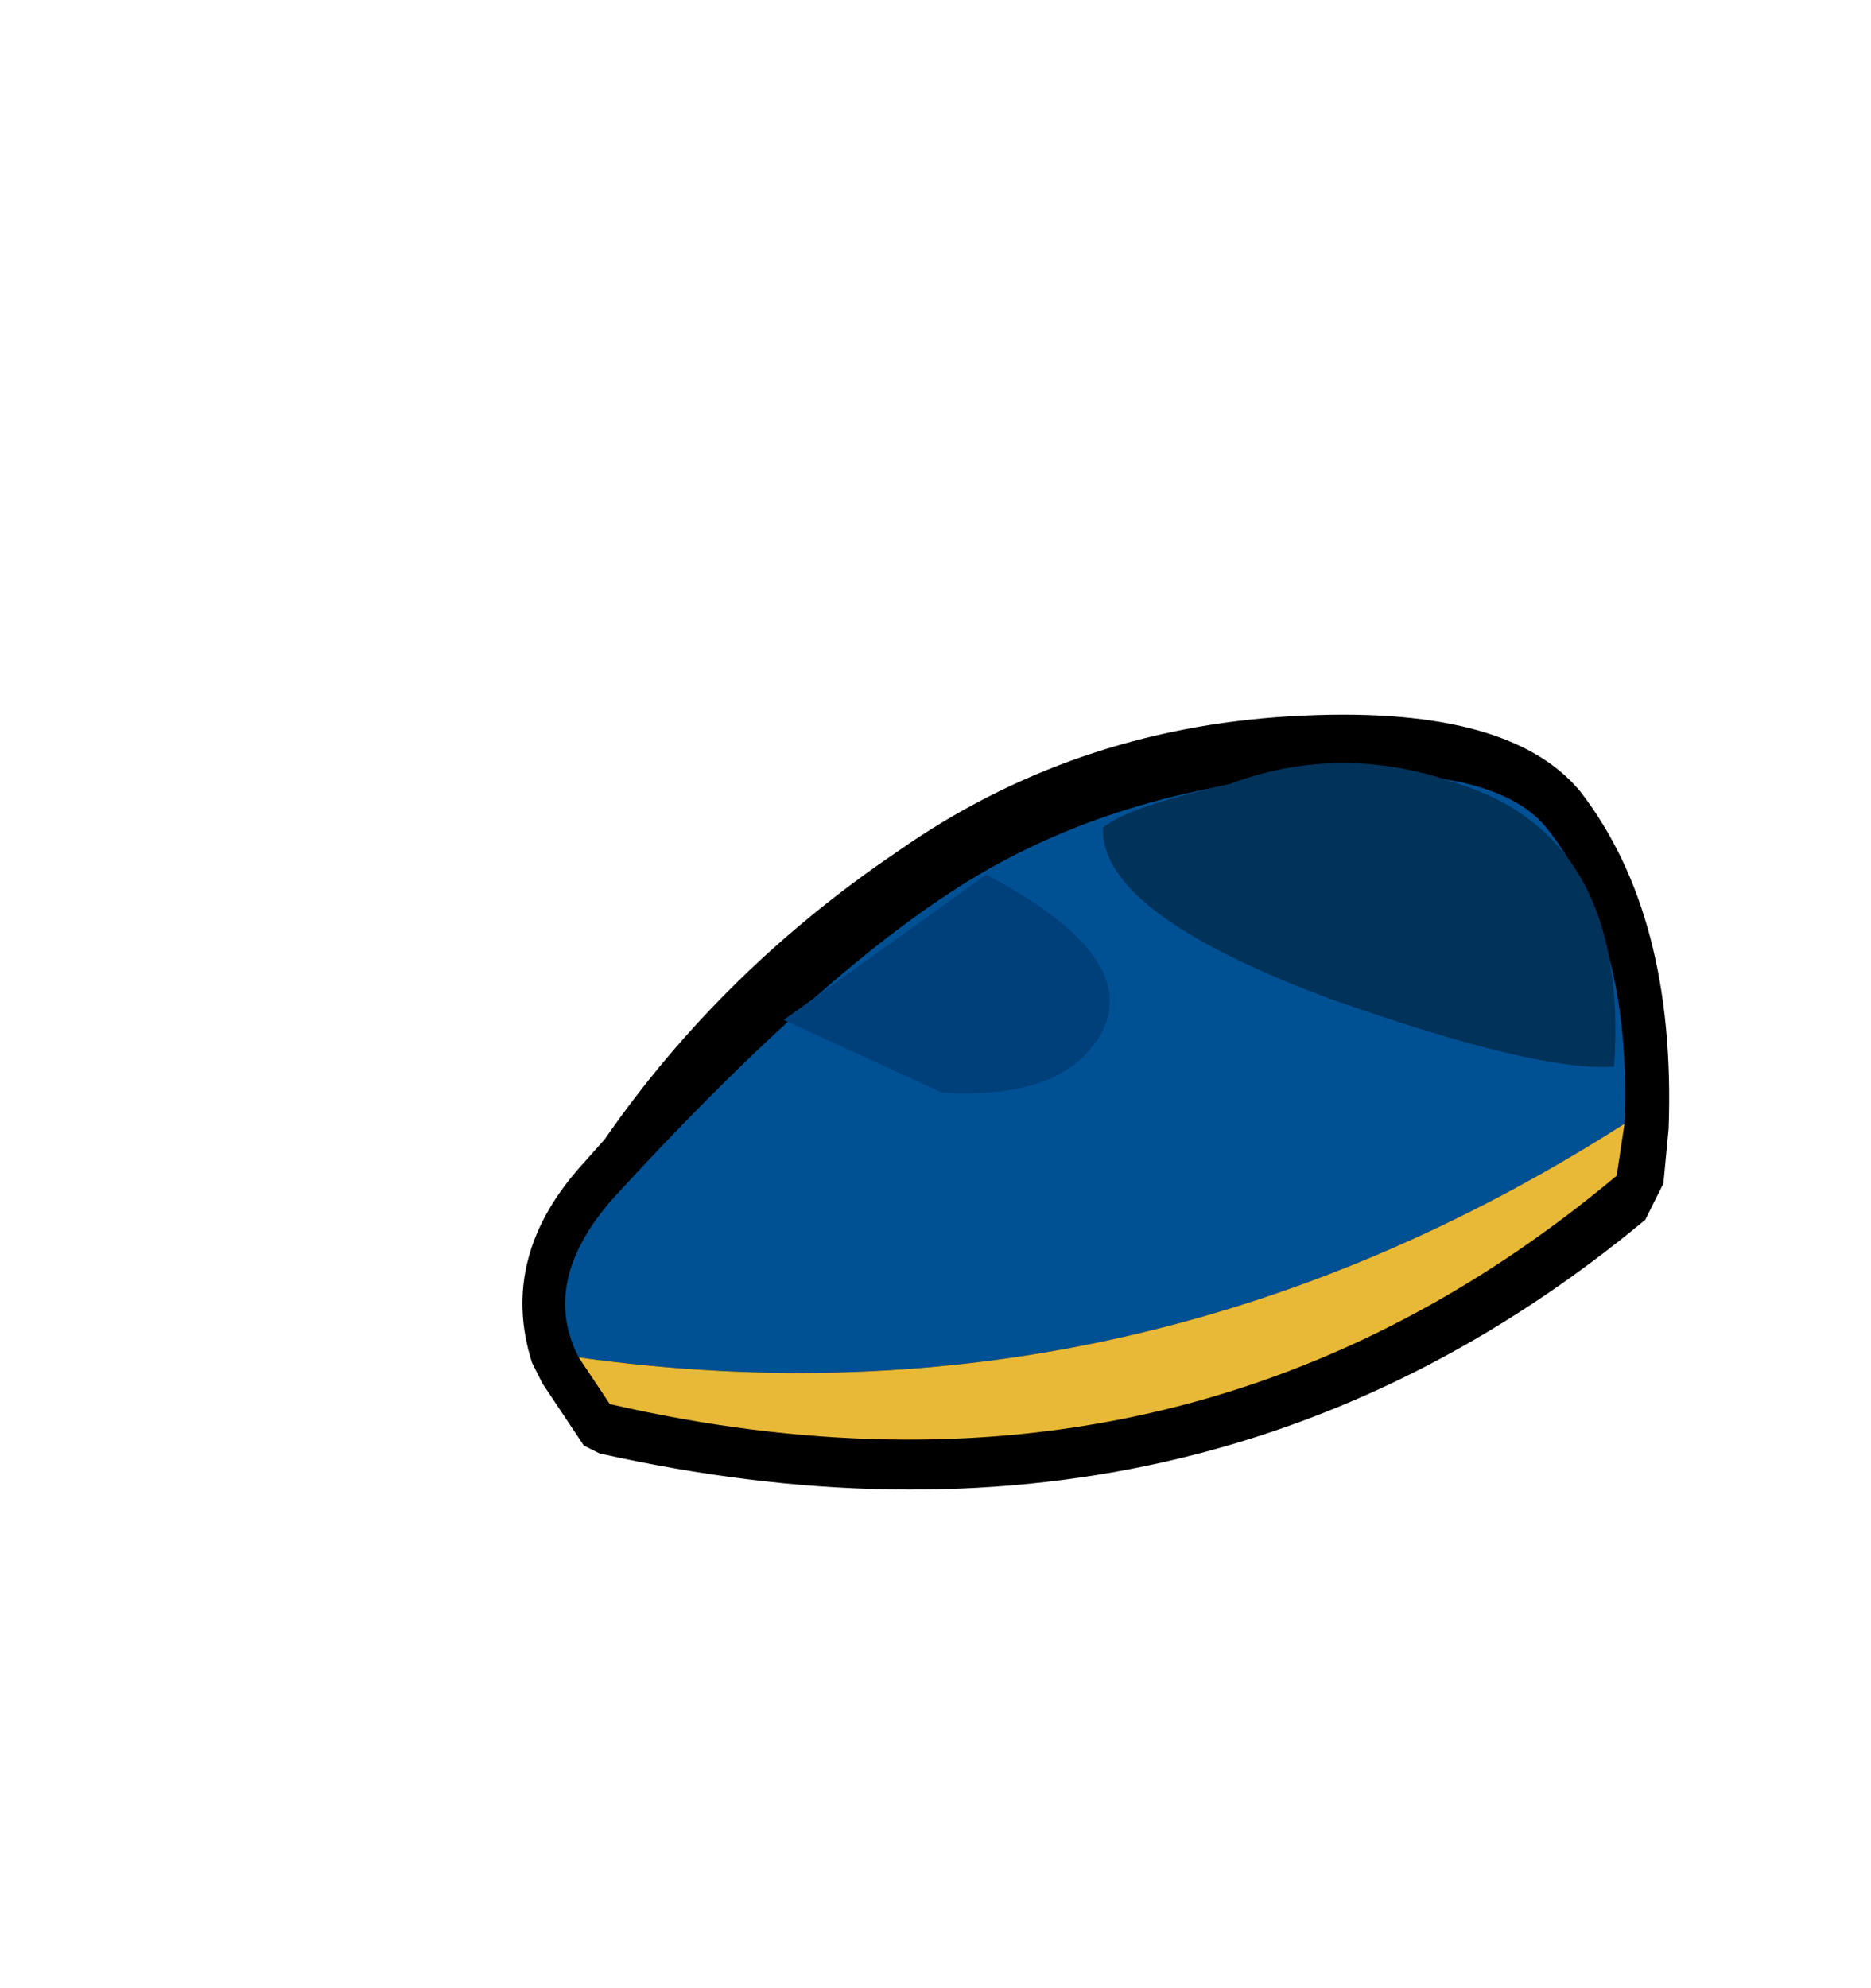 <?xml version="1.0" encoding="UTF-8" standalone="no"?>
<svg xmlns:xlink="http://www.w3.org/1999/xlink" height="38.3px" width="36.05px" xmlns="http://www.w3.org/2000/svg">
  <g transform="matrix(1.0, 0.0, 0.0, 1.0, 23.8, 14.85)">
    <use height="14.95" transform="matrix(1.0, 0.0, 0.0, 1.0, -13.75, -1.1)" width="22.1" xlink:href="#shape0"/>
  </g>
  <defs>
    <g id="shape0" transform="matrix(1.0, 0.0, 0.0, 1.0, 13.75, 1.1)">
      <path d="M1.1 0.1 Q4.95 -0.2 6.0 1.1 7.65 3.2 7.5 6.8 -1.9 12.8 -12.65 11.3 -13.4 9.85 -12.0 8.25 -8.25 4.15 -5.5 2.35 -2.7 0.5 1.1 0.1" fill="#005094" fill-rule="evenodd" stroke="none"/>
      <path d="M7.5 6.8 L7.35 7.8 Q-0.95 14.75 -12.05 12.2 L-12.65 11.3 Q-1.9 12.8 7.5 6.8" fill="#e8b837" fill-rule="evenodd" stroke="none"/>
      <path d="M8.25 7.95 L7.9 8.65 Q-0.65 15.75 -12.25 13.15 L-12.55 13.0 -13.35 11.8 -13.55 11.4 Q-14.2 9.35 -12.55 7.55 L-12.15 7.1 Q-9.9 3.85 -6.5 1.55 -3.15 -0.8 1.05 -1.05 5.25 -1.3 6.65 0.4 8.5 2.8 8.35 6.9 L8.25 7.95 M6.65 6.15 Q6.6 3.4 5.35 1.8 4.6 0.85 1.2 1.2 -2.55 1.55 -5.05 3.2 -8.55 5.55 -10.9 8.45 L-11.35 9.0 Q-12.0 9.7 -12.0 10.3 L-12.0 10.4 Q-1.9 11.4 6.65 6.15" fill="#000000" fill-rule="evenodd" stroke="none"/>
      <path d="M1.1 0.1 Q4.95 -0.2 6.0 1.1 7.65 3.2 7.5 6.8 -1.9 12.8 -12.65 11.3 -13.4 9.85 -12.0 8.25 -8.25 4.15 -5.5 2.35 -2.7 0.5 1.1 0.1" fill="#005094" fill-rule="evenodd" stroke="none"/>
      <path d="M7.5 6.8 L7.35 7.8 Q-0.95 14.75 -12.05 12.2 L-12.65 11.3 Q-1.9 12.8 7.5 6.8" fill="#e8b837" fill-rule="evenodd" stroke="none"/>
      <path d="M-8.7 4.8 L-4.8 2.0 Q-1.85 3.55 -2.55 5.0 -3.25 6.35 -5.65 6.2 L-8.7 4.8" fill="#00407a" fill-rule="evenodd" stroke="none"/>
      <path d="M4.3 0.25 Q7.6 1.3 7.3 5.7 5.8 5.8 1.85 4.4 -2.6 2.75 -2.55 1.1 -2.1 0.7 -0.1 0.25 2.05 -0.55 4.3 0.25" fill="#00325a" fill-rule="evenodd" stroke="none"/>
    </g>
  </defs>
</svg>
